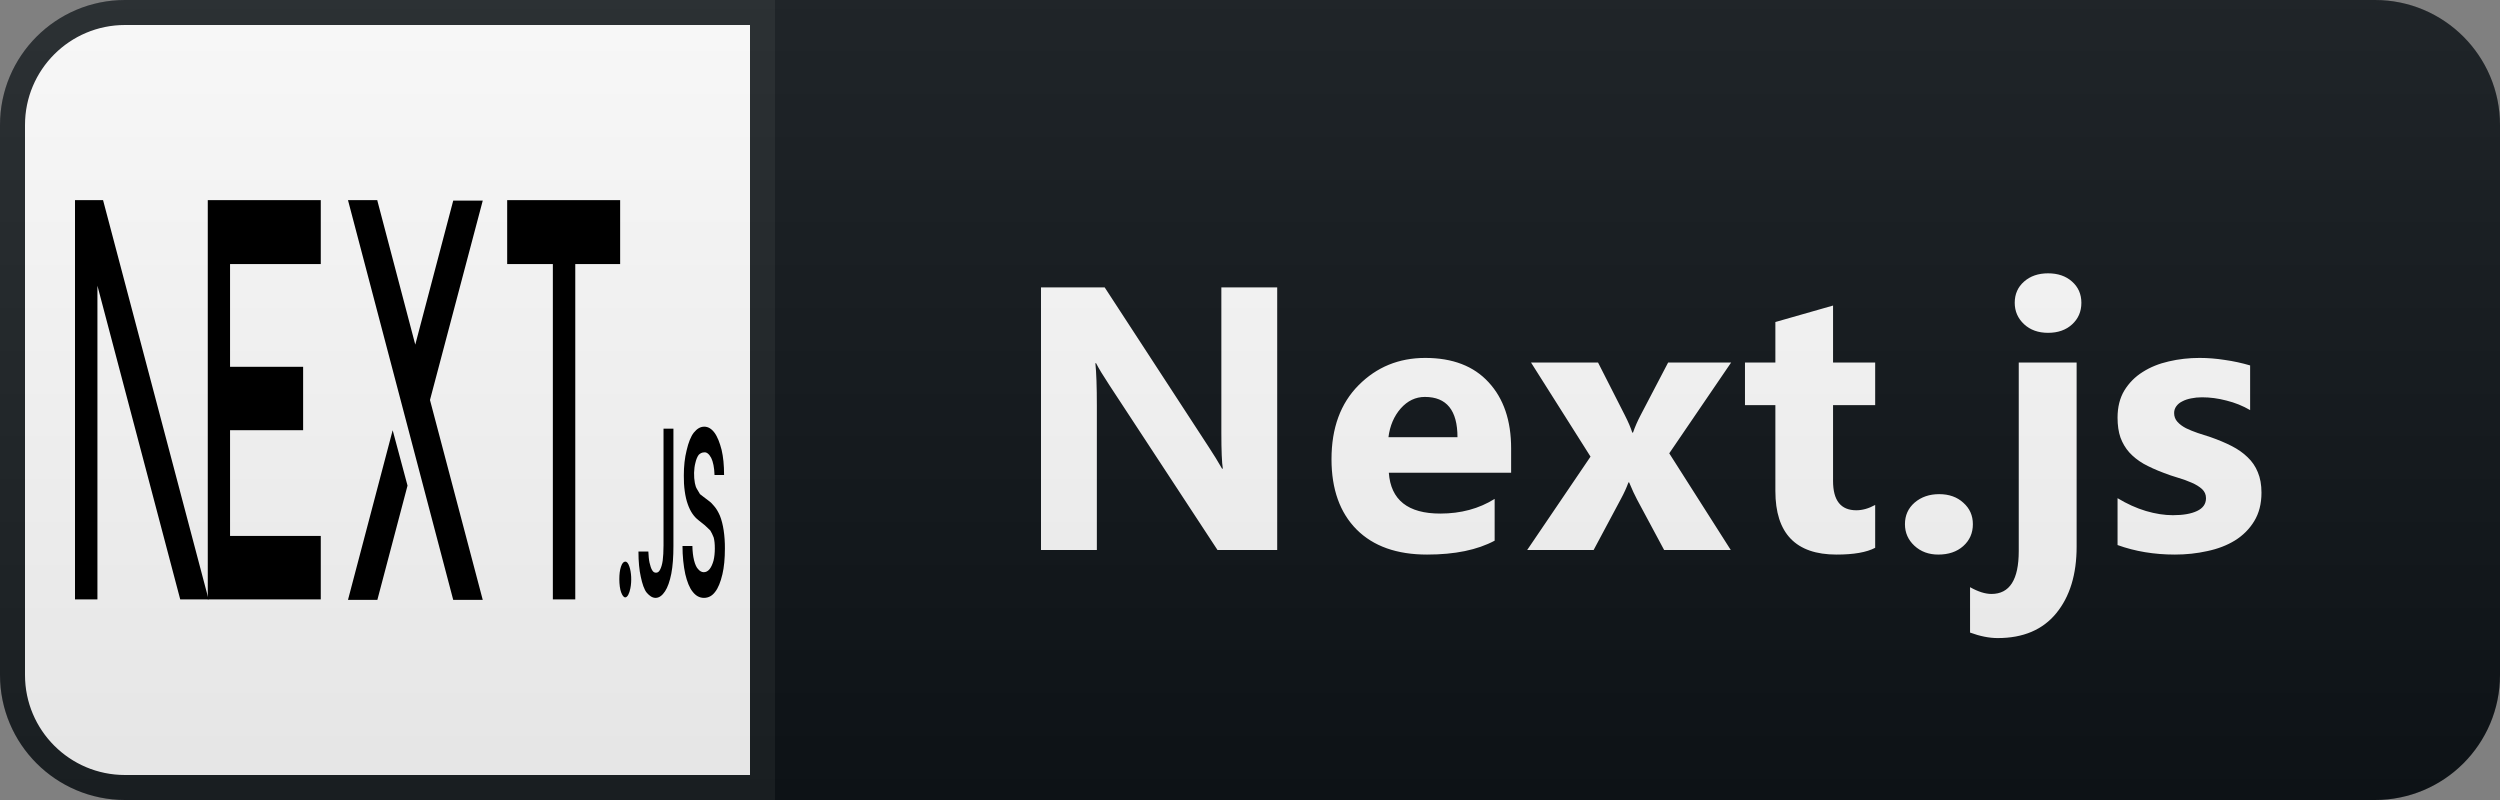 <svg width="100" height="32" viewBox="0 0 100 32" fill="none" xmlns="http://www.w3.org/2000/svg">
<rect x="0" y="0" width="100" height="32" fill="#808080" stroke="none"/>
<path d="M95 0H31V32H95C97.761 32 100 29.761 100 27V5C100 2.239 97.761 0 95 0Z" fill="#0F1418"/>
<path d="M5 0.5H30.5V31.5H5C2.515 31.5 0.5 29.485 0.5 27V5C0.5 2.515 2.515 0.5 5 0.5Z" fill="white" stroke="#1C2125"/>
<path d="M51.088 22H48.7L44.372 15.401C44.118 15.015 43.942 14.725 43.844 14.529H43.815C43.854 14.9 43.874 15.467 43.874 16.229V22H41.64V11.497H44.188L48.356 17.891C48.546 18.179 48.722 18.465 48.883 18.748H48.913C48.874 18.504 48.854 18.023 48.854 17.305V11.497H51.088V22ZM60.445 18.909H55.553C55.631 19.998 56.317 20.543 57.611 20.543C58.436 20.543 59.161 20.347 59.786 19.956V21.627C59.093 21.998 58.192 22.183 57.083 22.183C55.872 22.183 54.932 21.849 54.264 21.18C53.595 20.506 53.26 19.568 53.26 18.367C53.26 17.122 53.621 16.136 54.344 15.408C55.067 14.681 55.955 14.317 57.01 14.317C58.104 14.317 58.949 14.642 59.544 15.291C60.145 15.94 60.445 16.822 60.445 17.935V18.909ZM58.299 17.488C58.299 16.414 57.865 15.877 56.995 15.877C56.624 15.877 56.302 16.031 56.029 16.338C55.76 16.646 55.596 17.029 55.538 17.488H58.299ZM69.246 14.5L66.77 18.133L69.231 22H66.565L65.481 19.979C65.393 19.817 65.288 19.59 65.166 19.297H65.137C65.064 19.502 64.964 19.722 64.837 19.956L63.745 22H61.087L63.621 18.265L61.24 14.5H63.921L64.99 16.602C65.132 16.88 65.232 17.115 65.291 17.305H65.32C65.398 17.076 65.503 16.836 65.635 16.587L66.726 14.5H69.246ZM75.007 21.912C74.665 22.093 74.15 22.183 73.461 22.183C71.831 22.183 71.015 21.336 71.015 19.642V16.206H69.799V14.5H71.015V12.881L73.322 12.222V14.5H75.007V16.206H73.322V19.239C73.322 20.02 73.632 20.411 74.252 20.411C74.497 20.411 74.748 20.34 75.007 20.198V21.912ZM77.531 22.183C77.15 22.183 76.832 22.066 76.578 21.831C76.325 21.597 76.198 21.309 76.198 20.967C76.198 20.616 76.327 20.328 76.586 20.103C76.849 19.878 77.177 19.766 77.567 19.766C77.963 19.766 78.285 19.881 78.534 20.11C78.788 20.335 78.915 20.621 78.915 20.967C78.915 21.324 78.785 21.617 78.527 21.846C78.273 22.071 77.941 22.183 77.531 22.183ZM81.922 13.313C81.531 13.313 81.212 13.199 80.963 12.969C80.713 12.735 80.589 12.449 80.589 12.112C80.589 11.766 80.713 11.482 80.963 11.263C81.212 11.043 81.531 10.933 81.922 10.933C82.317 10.933 82.637 11.043 82.882 11.263C83.13 11.482 83.255 11.766 83.255 12.112C83.255 12.464 83.13 12.752 82.882 12.977C82.637 13.201 82.317 13.313 81.922 13.313ZM83.065 21.868C83.065 22.977 82.794 23.863 82.252 24.527C81.71 25.191 80.928 25.523 79.908 25.523C79.571 25.523 79.202 25.45 78.802 25.303V23.487C79.124 23.668 79.41 23.758 79.659 23.758C80.386 23.758 80.75 23.186 80.75 22.044V14.5H83.065V21.868ZM84.702 21.802V19.927C85.083 20.157 85.461 20.328 85.837 20.44C86.218 20.552 86.577 20.608 86.914 20.608C87.324 20.608 87.646 20.552 87.881 20.44C88.12 20.328 88.24 20.157 88.24 19.927C88.24 19.781 88.186 19.659 88.079 19.561C87.971 19.463 87.832 19.378 87.661 19.305C87.495 19.231 87.312 19.166 87.112 19.107C86.912 19.048 86.719 18.982 86.533 18.909C86.235 18.797 85.972 18.677 85.742 18.55C85.517 18.419 85.327 18.267 85.171 18.096C85.019 17.925 84.902 17.727 84.819 17.503C84.741 17.278 84.702 17.012 84.702 16.705C84.702 16.285 84.792 15.923 84.973 15.621C85.159 15.318 85.403 15.071 85.706 14.881C86.013 14.685 86.362 14.544 86.753 14.456C87.148 14.363 87.559 14.317 87.983 14.317C88.315 14.317 88.652 14.344 88.994 14.398C89.336 14.446 89.673 14.52 90.005 14.617V16.404C89.712 16.233 89.397 16.106 89.06 16.023C88.728 15.935 88.401 15.892 88.079 15.892C87.927 15.892 87.783 15.906 87.646 15.935C87.515 15.96 87.397 15.999 87.295 16.053C87.192 16.102 87.112 16.168 87.053 16.25C86.995 16.329 86.965 16.419 86.965 16.521C86.965 16.658 87.009 16.775 87.097 16.873C87.185 16.971 87.3 17.056 87.441 17.129C87.583 17.198 87.739 17.261 87.91 17.32C88.086 17.373 88.259 17.43 88.43 17.488C88.738 17.596 89.016 17.713 89.265 17.84C89.514 17.967 89.727 18.116 89.902 18.287C90.083 18.457 90.22 18.658 90.312 18.887C90.41 19.117 90.459 19.39 90.459 19.707C90.459 20.152 90.361 20.533 90.166 20.85C89.975 21.163 89.719 21.419 89.397 21.619C89.08 21.814 88.711 21.956 88.291 22.044C87.876 22.137 87.444 22.183 86.995 22.183C86.169 22.183 85.405 22.056 84.702 21.802Z" fill="white"/>
<path d="M95 0H5C2.239 0 0 2.239 0 5V27C0 29.761 2.239 32 5 32H95C97.761 32 100 29.761 100 27V5C100 2.239 97.761 0 95 0Z" fill="url(#paint0_linear_2031_677)"/>
<g clip-path="url(#clip0_2031_677)">
<path d="M20.287 8.004H24.806V10.562H23.011V23.976H22.114V10.562H20.287V8.004ZM12.831 8.004V10.562H9.202V14.671H12.125V17.209H9.202V21.438H12.831V23.976H8.311V8.004H12.844H12.831ZM15.094 8.004H13.919L18.129 23.996H19.31L17.199 16L19.31 8.025H18.129L16.611 13.785L15.094 8.025V8.004ZM16.301 19.424L15.707 17.209L13.919 23.996H15.094L16.301 19.424Z" fill="black"/>
<path d="M8.344 23.976L4.122 8.004H3V23.976H3.897V11.428L7.209 23.976H8.344ZM25.011 23.895C24.945 23.895 24.892 23.814 24.846 23.694C24.799 23.573 24.773 23.371 24.773 23.17C24.773 22.968 24.793 22.807 24.839 22.666C24.885 22.526 24.945 22.465 25.011 22.465C25.077 22.465 25.129 22.526 25.176 22.666C25.214 22.774 25.239 22.919 25.247 23.078C25.254 23.236 25.243 23.397 25.215 23.532C25.195 23.638 25.166 23.726 25.131 23.79C25.097 23.853 25.058 23.889 25.017 23.895H25.011ZM26.541 17.148H26.937V21.841C26.937 22.264 26.911 22.646 26.852 22.948C26.792 23.252 26.705 23.497 26.601 23.653C26.495 23.814 26.37 23.915 26.225 23.915C26.093 23.915 25.981 23.835 25.875 23.714C25.769 23.593 25.69 23.351 25.631 23.069C25.572 22.807 25.538 22.465 25.538 22.062H25.934C25.941 22.223 25.954 22.384 25.981 22.505C26.007 22.626 26.047 22.747 26.086 22.807C26.132 22.888 26.185 22.908 26.244 22.908C26.31 22.908 26.363 22.868 26.403 22.787C26.449 22.702 26.486 22.576 26.508 22.425C26.528 22.264 26.541 22.062 26.541 21.82V17.168V17.148ZM28.58 18.981C28.576 18.847 28.562 18.717 28.539 18.602C28.516 18.487 28.485 18.389 28.448 18.316C28.363 18.157 28.264 18.079 28.165 18.095C28.079 18.095 28.006 18.135 27.947 18.195C27.887 18.276 27.841 18.397 27.815 18.518C27.785 18.63 27.767 18.767 27.763 18.911C27.76 19.055 27.771 19.199 27.795 19.323C27.815 19.424 27.841 19.504 27.881 19.565L28 19.766L28.131 19.867L28.343 20.028C28.428 20.088 28.508 20.169 28.587 20.27C28.662 20.36 28.733 20.482 28.798 20.632C28.861 20.79 28.913 20.989 28.947 21.216C28.981 21.443 28.998 21.692 28.996 21.941C28.996 22.344 28.963 22.687 28.897 22.968C28.824 23.283 28.723 23.528 28.607 23.673C28.488 23.835 28.336 23.915 28.158 23.915C27.986 23.915 27.835 23.835 27.709 23.673C27.577 23.512 27.485 23.271 27.412 22.968C27.339 22.635 27.3 22.242 27.3 21.841H27.696C27.698 22.049 27.722 22.25 27.763 22.416C27.805 22.582 27.862 22.705 27.927 22.767C27.993 22.848 28.072 22.888 28.151 22.888C28.237 22.888 28.316 22.848 28.382 22.767C28.448 22.687 28.501 22.566 28.541 22.425C28.575 22.285 28.593 22.116 28.593 21.941C28.593 21.76 28.58 21.619 28.547 21.498C28.505 21.388 28.458 21.294 28.409 21.216L28.198 21.015L27.947 20.814C27.762 20.673 27.617 20.471 27.511 20.169C27.459 20.026 27.417 19.848 27.39 19.65C27.362 19.451 27.35 19.236 27.353 19.021C27.352 18.656 27.391 18.301 27.465 18.014C27.536 17.702 27.634 17.458 27.749 17.309C27.881 17.148 28.013 17.067 28.171 17.067C28.323 17.067 28.461 17.148 28.58 17.309C28.699 17.47 28.791 17.712 28.864 17.994C28.93 18.276 28.963 18.598 28.963 19.001H28.58V18.981Z" fill="black"/>
</g>
<defs>
<linearGradient id="paint0_linear_2031_677" x1="0" y1="0" x2="0" y2="32" gradientUnits="userSpaceOnUse">
<stop stop-color="#BBBBBB" stop-opacity="0.1"/>
<stop offset="1" stop-opacity="0.1"/>
</linearGradient>
<clipPath id="clip0_2031_677">
<rect width="26" height="16" fill="white" transform="translate(3 8)"/>
</clipPath>
</defs>
</svg>
